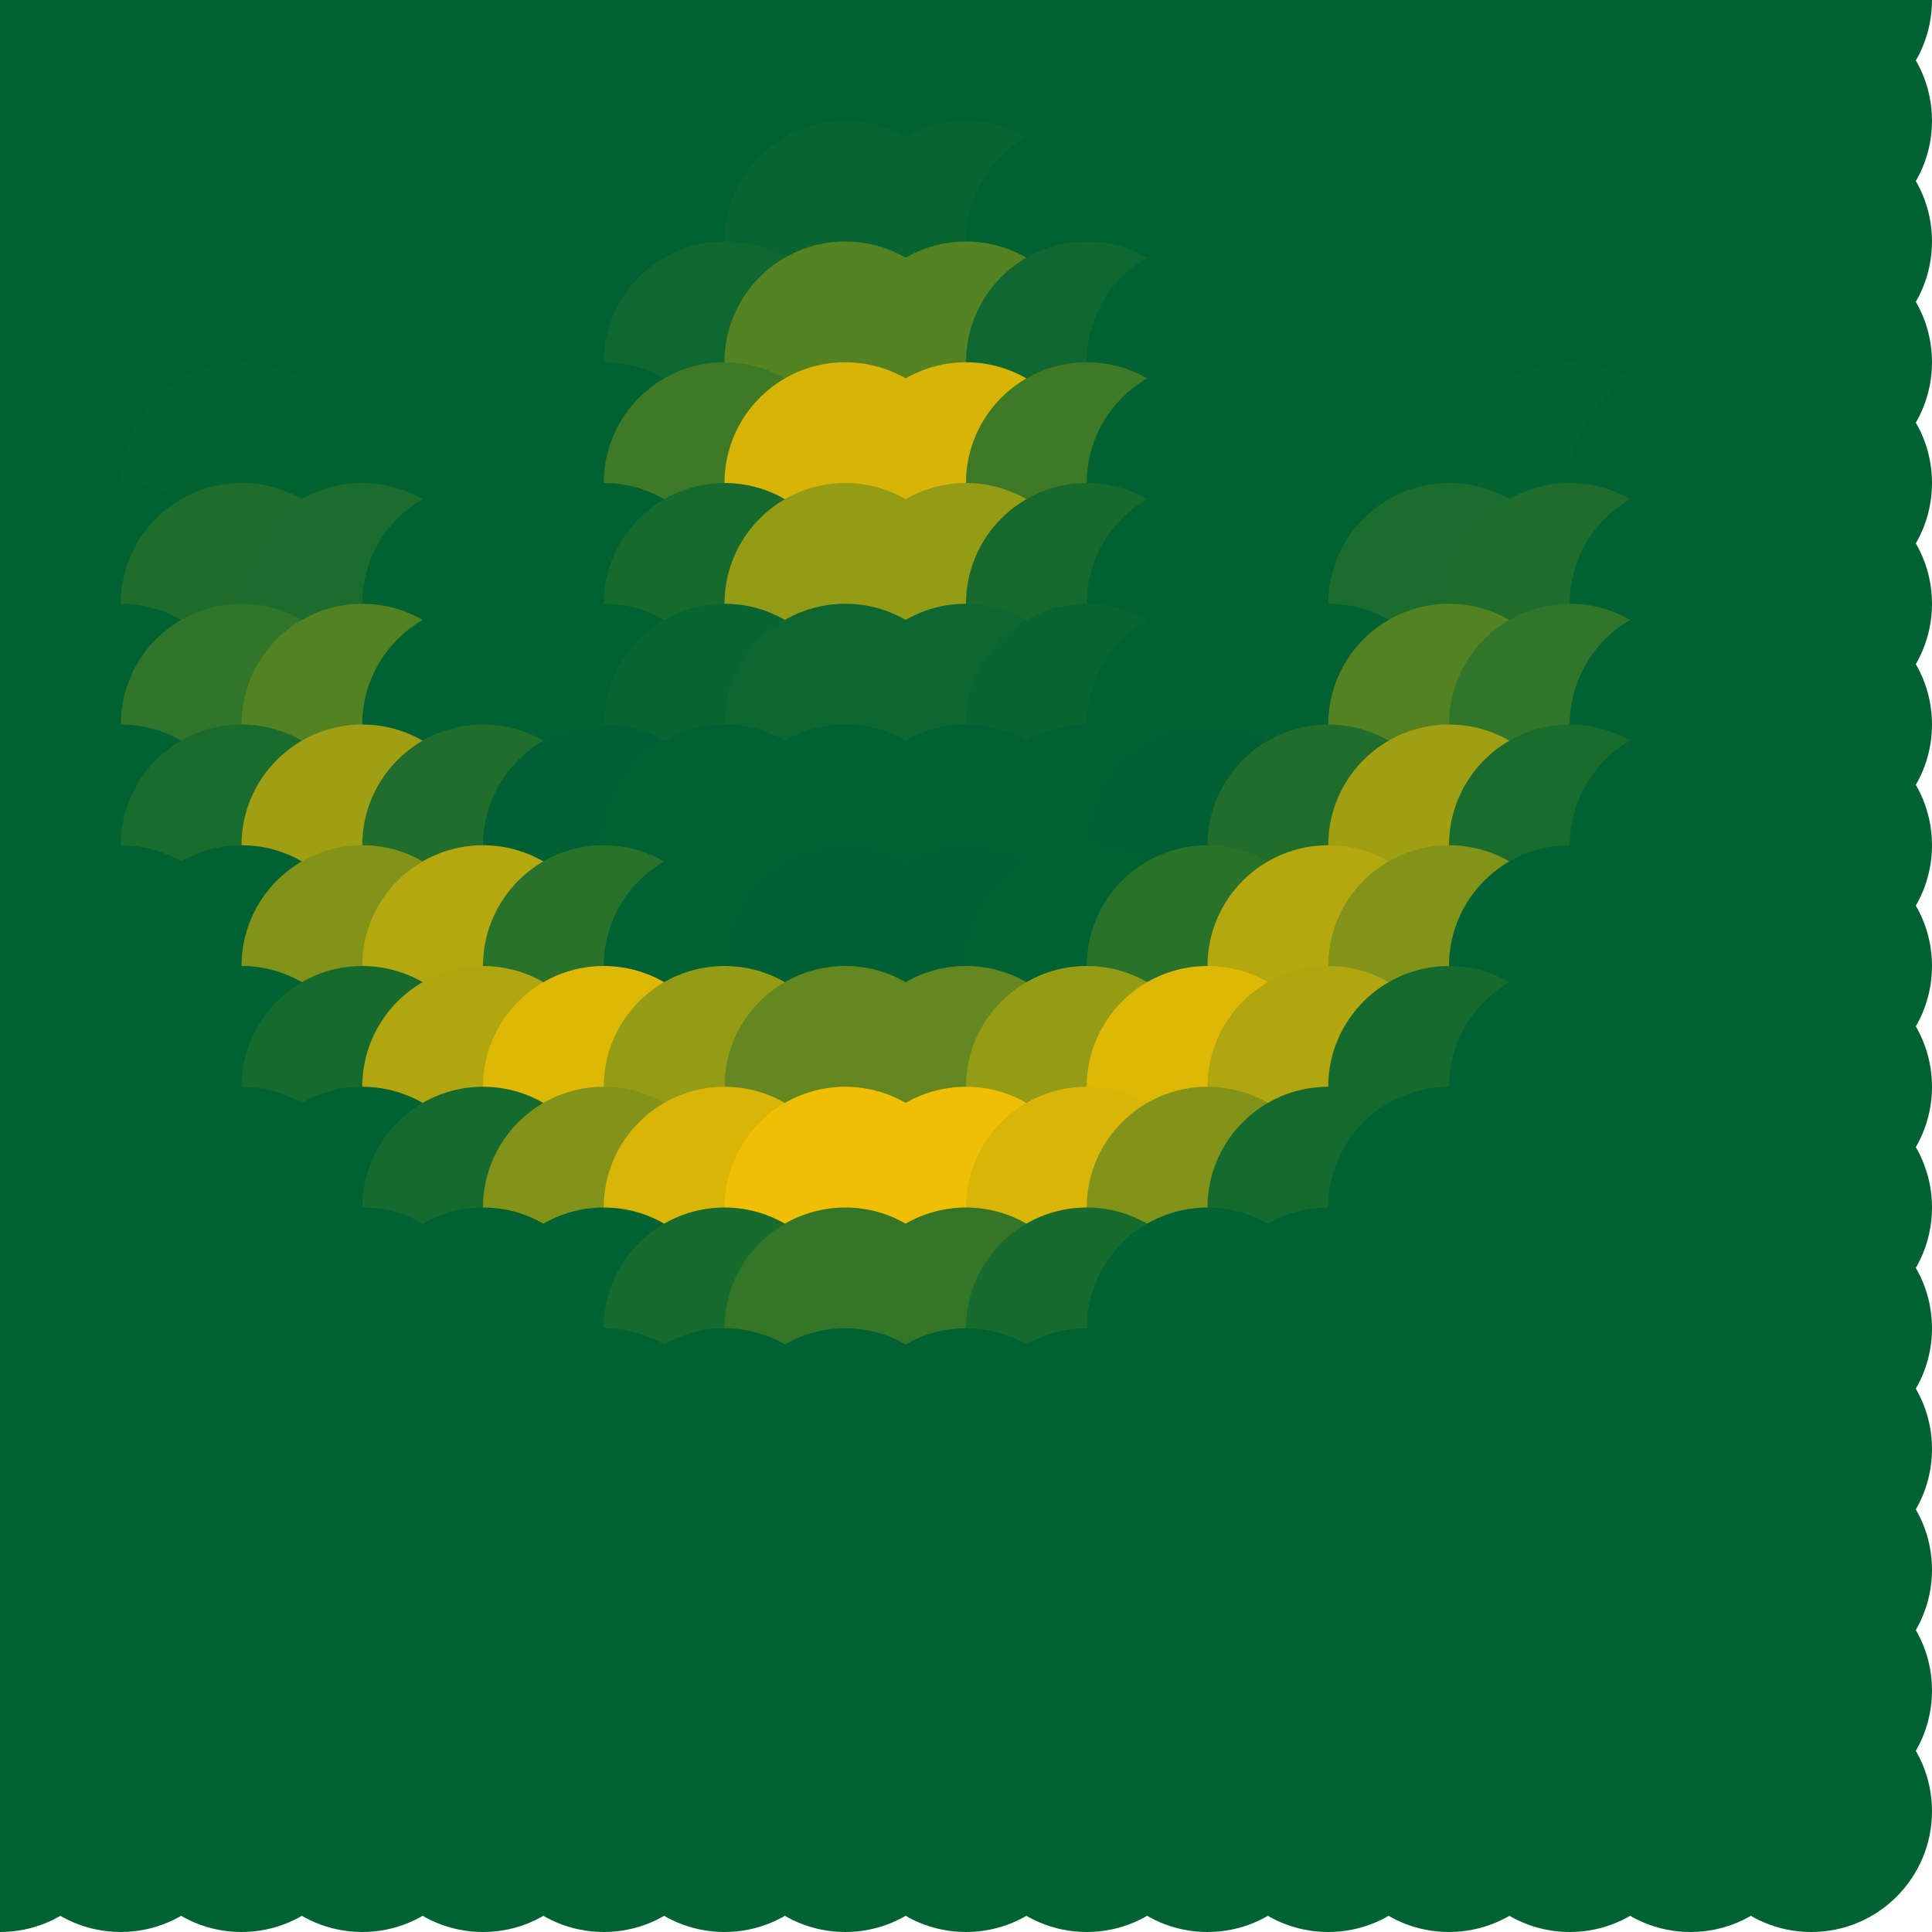 <?xml version="1.0" standalone="no"?>
<!DOCTYPE svg PUBLIC "-//W3C//DTD SVG 20010904//EN"
  "http://www.w3.org/TR/2001/REC-SVG-20010904/DTD/svg10.dtd">
<svg width="16" height="16">
  <circle cx="0" cy="0" r="1" fill="srgba(0,98,51,1)"/>
  <circle cx="1" cy="0" r="1" fill="srgba(0,98,51,1)"/>
  <circle cx="2" cy="0" r="1" fill="srgba(0,98,51,1)"/>
  <circle cx="3" cy="0" r="1" fill="srgba(0,98,51,1)"/>
  <circle cx="4" cy="0" r="1" fill="srgba(0,98,51,1)"/>
  <circle cx="5" cy="0" r="1" fill="srgba(0,98,51,1)"/>
  <circle cx="6" cy="0" r="1" fill="srgba(0,98,51,1)"/>
  <circle cx="7" cy="0" r="1" fill="srgba(0,98,51,1)"/>
  <circle cx="8" cy="0" r="1" fill="srgba(0,98,51,1)"/>
  <circle cx="9" cy="0" r="1" fill="srgba(0,98,51,1)"/>
  <circle cx="10" cy="0" r="1" fill="srgba(0,98,51,1)"/>
  <circle cx="11" cy="0" r="1" fill="srgba(0,98,51,1)"/>
  <circle cx="12" cy="0" r="1" fill="srgba(0,98,51,1)"/>
  <circle cx="13" cy="0" r="1" fill="srgba(0,98,51,1)"/>
  <circle cx="14" cy="0" r="1" fill="srgba(0,98,51,1)"/>
  <circle cx="15" cy="0" r="1" fill="srgba(0,98,51,1)"/>
  <circle cx="0" cy="1" r="1" fill="srgba(0,98,51,1)"/>
  <circle cx="1" cy="1" r="1" fill="srgba(0,98,51,1)"/>
  <circle cx="2" cy="1" r="1" fill="srgba(0,98,51,1)"/>
  <circle cx="3" cy="1" r="1" fill="srgba(0,98,51,1)"/>
  <circle cx="4" cy="1" r="1" fill="srgba(0,98,51,1)"/>
  <circle cx="5" cy="1" r="1" fill="srgba(0,98,51,1)"/>
  <circle cx="6" cy="1" r="1" fill="srgba(0%,38.436%,19.997%,1)"/>
  <circle cx="7" cy="1" r="1" fill="srgba(0%,38.357%,20.038%,1)"/>
  <circle cx="8" cy="1" r="1" fill="srgba(0%,38.357%,20.038%,1)"/>
  <circle cx="9" cy="1" r="1" fill="srgba(0%,38.436%,19.997%,1)"/>
  <circle cx="10" cy="1" r="1" fill="srgba(0,98,51,1)"/>
  <circle cx="11" cy="1" r="1" fill="srgba(0,98,51,1)"/>
  <circle cx="12" cy="1" r="1" fill="srgba(0,98,51,1)"/>
  <circle cx="13" cy="1" r="1" fill="srgba(0,98,51,1)"/>
  <circle cx="14" cy="1" r="1" fill="srgba(0,98,51,1)"/>
  <circle cx="15" cy="1" r="1" fill="srgba(0,98,51,1)"/>
  <circle cx="0" cy="2" r="1" fill="srgba(0,98,51,1)"/>
  <circle cx="1" cy="2" r="1" fill="srgba(0,98,51,1)"/>
  <circle cx="2" cy="2" r="1" fill="srgba(0,98,51,1)"/>
  <circle cx="3" cy="2" r="1" fill="srgba(0,98,51,1)"/>
  <circle cx="4" cy="2" r="1" fill="srgba(0,98,51,1)"/>
  <circle cx="5" cy="2" r="1" fill="srgba(0%,38.425%,20.003%,1)"/>
  <circle cx="6" cy="2" r="1" fill="srgba(0%,38.186%,20.128%,1)"/>
  <circle cx="7" cy="2" r="1" fill="srgba(3.297%,39.46%,19.464%,1)"/>
  <circle cx="8" cy="2" r="1" fill="srgba(3.297%,39.46%,19.464%,1)"/>
  <circle cx="9" cy="2" r="1" fill="srgba(0%,38.186%,20.128%,1)"/>
  <circle cx="10" cy="2" r="1" fill="srgba(0%,38.425%,20.003%,1)"/>
  <circle cx="11" cy="2" r="1" fill="srgba(0,98,51,1)"/>
  <circle cx="12" cy="2" r="1" fill="srgba(0,98,51,1)"/>
  <circle cx="13" cy="2" r="1" fill="srgba(0,98,51,1)"/>
  <circle cx="14" cy="2" r="1" fill="srgba(0,98,51,1)"/>
  <circle cx="15" cy="2" r="1" fill="srgba(0,98,51,1)"/>
  <circle cx="0" cy="3" r="1" fill="srgba(0,98,51,1)"/>
  <circle cx="1" cy="3" r="1" fill="srgba(0%,38.433%,19.998%,1)"/>
  <circle cx="2" cy="3" r="1" fill="srgba(0%,38.402%,20.015%,1)"/>
  <circle cx="3" cy="3" r="1" fill="srgba(0%,38.405%,20.014%,1)"/>
  <circle cx="4" cy="3" r="1" fill="srgba(0%,38.427%,20.003%,1)"/>
  <circle cx="5" cy="3" r="1" fill="srgba(0.204%,38.509%,19.959%,1)"/>
  <circle cx="6" cy="3" r="1" fill="srgba(6.043%,40.749%,18.79%,1)"/>
  <circle cx="7" cy="3" r="1" fill="srgba(33.771%,51.408%,13.245%,1)"/>
  <circle cx="8" cy="3" r="1" fill="srgba(33.764%,51.405%,13.246%,1)"/>
  <circle cx="9" cy="3" r="1" fill="srgba(6.041%,40.749%,18.79%,1)"/>
  <circle cx="10" cy="3" r="1" fill="srgba(0.204%,38.509%,19.959%,1)"/>
  <circle cx="11" cy="3" r="1" fill="srgba(0%,38.427%,20.003%,1)"/>
  <circle cx="12" cy="3" r="1" fill="srgba(0%,38.405%,20.014%,1)"/>
  <circle cx="13" cy="3" r="1" fill="srgba(0%,38.402%,20.015%,1)"/>
  <circle cx="14" cy="3" r="1" fill="srgba(0%,38.433%,19.998%,1)"/>
  <circle cx="15" cy="3" r="1" fill="srgba(0,98,51,1)"/>
  <circle cx="0" cy="4" r="1" fill="srgba(0,98,51,1)"/>
  <circle cx="1" cy="4" r="1" fill="srgba(0%,38.404%,20.014%,1)"/>
  <circle cx="2" cy="4" r="1" fill="srgba(1.27%,38.877%,19.768%,1)"/>
  <circle cx="3" cy="4" r="1" fill="srgba(1.118%,38.802%,19.806%,1)"/>
  <circle cx="4" cy="4" r="1" fill="srgba(0%,38.396%,20.018%,1)"/>
  <circle cx="5" cy="4" r="1" fill="srgba(0%,38.344%,20.046%,1)"/>
  <circle cx="6" cy="4" r="1" fill="srgba(24.564%,47.851%,15.087%,1)"/>
  <circle cx="7" cy="4" r="1" fill="srgba(84.022%,71.043%,3.195%,1)"/>
  <circle cx="8" cy="4" r="1" fill="srgba(84.015%,71.04%,3.197%,1)"/>
  <circle cx="9" cy="4" r="1" fill="srgba(24.555%,47.846%,15.087%,1)"/>
  <circle cx="10" cy="4" r="1" fill="srgba(0%,38.344%,20.046%,1)"/>
  <circle cx="11" cy="4" r="1" fill="srgba(0%,38.396%,20.018%,1)"/>
  <circle cx="12" cy="4" r="1" fill="srgba(1.117%,38.802%,19.806%,1)"/>
  <circle cx="13" cy="4" r="1" fill="srgba(1.266%,38.875%,19.768%,1)"/>
  <circle cx="14" cy="4" r="1" fill="srgba(0%,38.404%,20.014%,1)"/>
  <circle cx="15" cy="4" r="1" fill="srgba(0,98,51,1)"/>
  <circle cx="0" cy="5" r="1" fill="srgba(0,98,51,1)"/>
  <circle cx="1" cy="5" r="1" fill="srgba(0%,38.158%,20.142%,1)"/>
  <circle cx="2" cy="5" r="1" fill="srgba(11.748%,42.933%,17.658%,1)"/>
  <circle cx="3" cy="5" r="1" fill="srgba(11.11%,42.557%,17.852%,1)"/>
  <circle cx="4" cy="5" r="1" fill="srgba(0%,38.158%,20.142%,1)"/>
  <circle cx="5" cy="5" r="1" fill="srgba(0%,38.218%,20.111%,1)"/>
  <circle cx="6" cy="5" r="1" fill="srgba(8.685%,41.653%,18.325%,1)"/>
  <circle cx="7" cy="5" r="1" fill="srgba(58.164%,60.775%,8.371%,1)"/>
  <circle cx="8" cy="5" r="1" fill="srgba(58.16%,60.772%,8.373%,1)"/>
  <circle cx="9" cy="5" r="1" fill="srgba(8.679%,41.65%,18.326%,1)"/>
  <circle cx="10" cy="5" r="1" fill="srgba(0%,38.218%,20.111%,1)"/>
  <circle cx="11" cy="5" r="1" fill="srgba(0%,38.157%,20.142%,1)"/>
  <circle cx="12" cy="5" r="1" fill="srgba(11.125%,42.565%,17.85%,1)"/>
  <circle cx="13" cy="5" r="1" fill="srgba(11.743%,42.931%,17.659%,1)"/>
  <circle cx="14" cy="5" r="1" fill="srgba(0%,38.158%,20.142%,1)"/>
  <circle cx="15" cy="5" r="1" fill="srgba(0,98,51,1)"/>
  <circle cx="0" cy="6" r="1" fill="srgba(0,98,51,1)"/>
  <circle cx="1" cy="6" r="1" fill="srgba(0%,37.99%,20.227%,1)"/>
  <circle cx="2" cy="6" r="1" fill="srgba(19.08%,45.809%,16.181%,1)"/>
  <circle cx="3" cy="6" r="1" fill="srgba(32.772%,50.947%,13.51%,1)"/>
  <circle cx="4" cy="6" r="1" fill="srgba(0%,37.907%,20.272%,1)"/>
  <circle cx="5" cy="6" r="1" fill="srgba(0%,38.36%,20.038%,1)"/>
  <circle cx="6" cy="6" r="1" fill="srgba(3.293%,39.704%,19.338%,1)"/>
  <circle cx="7" cy="6" r="1" fill="srgba(5.248%,40.324%,19.014%,1)"/>
  <circle cx="8" cy="6" r="1" fill="srgba(5.248%,40.324%,19.014%,1)"/>
  <circle cx="9" cy="6" r="1" fill="srgba(3.291%,39.704%,19.338%,1)"/>
  <circle cx="10" cy="6" r="1" fill="srgba(0%,38.36%,20.038%,1)"/>
  <circle cx="11" cy="6" r="1" fill="srgba(0%,37.908%,20.272%,1)"/>
  <circle cx="12" cy="6" r="1" fill="srgba(32.802%,50.962%,13.506%,1)"/>
  <circle cx="13" cy="6" r="1" fill="srgba(19.065%,45.806%,16.182%,1)"/>
  <circle cx="14" cy="6" r="1" fill="srgba(0%,37.99%,20.227%,1)"/>
  <circle cx="15" cy="6" r="1" fill="srgba(0,98,51,1)"/>
  <circle cx="0" cy="7" r="1" fill="srgba(0,98,51,1)"/>
  <circle cx="1" cy="7" r="1" fill="srgba(0%,38.204%,20.119%,1)"/>
  <circle cx="2" cy="7" r="1" fill="srgba(10.391%,42.411%,17.928%,1)"/>
  <circle cx="3" cy="7" r="1" fill="srgba(62.522%,62.461%,7.494%,1)"/>
  <circle cx="4" cy="7" r="1" fill="srgba(12.926%,43.2%,17.519%,1)"/>
  <circle cx="5" cy="7" r="1" fill="srgba(0%,37.879%,20.287%,1)"/>
  <circle cx="6" cy="7" r="1" fill="srgba(0%,38.346%,20.044%,1)"/>
  <circle cx="7" cy="7" r="1" fill="srgba(0%,38.311%,20.063%,1)"/>
  <circle cx="8" cy="7" r="1" fill="srgba(0%,38.311%,20.063%,1)"/>
  <circle cx="9" cy="7" r="1" fill="srgba(0%,38.344%,20.044%,1)"/>
  <circle cx="10" cy="7" r="1" fill="srgba(0%,37.879%,20.288%,1)"/>
  <circle cx="11" cy="7" r="1" fill="srgba(12.946%,43.206%,17.514%,1)"/>
  <circle cx="12" cy="7" r="1" fill="srgba(62.516%,62.46%,7.495%,1)"/>
  <circle cx="13" cy="7" r="1" fill="srgba(10.366%,42.402%,17.934%,1)"/>
  <circle cx="14" cy="7" r="1" fill="srgba(0%,38.204%,20.119%,1)"/>
  <circle cx="15" cy="7" r="1" fill="srgba(0,98,51,1)"/>
  <circle cx="0" cy="8" r="1" fill="srgba(0,98,51,1)"/>
  <circle cx="1" cy="8" r="1" fill="srgba(0%,38.416%,20.008%,1)"/>
  <circle cx="2" cy="8" r="1" fill="srgba(0%,38.34%,20.047%,1)"/>
  <circle cx="3" cy="8" r="1" fill="srgba(50.581%,57.821%,9.909%,1)"/>
  <circle cx="4" cy="8" r="1" fill="srgba(70.315%,65.458%,5.936%,1)"/>
  <circle cx="5" cy="8" r="1" fill="srgba(16.094%,44.62%,16.779%,1)"/>
  <circle cx="6" cy="8" r="1" fill="srgba(0.264%,38.219%,20.11%,1)"/>
  <circle cx="7" cy="8" r="1" fill="srgba(0%,37.749%,20.355%,1)"/>
  <circle cx="8" cy="8" r="1" fill="srgba(0%,37.749%,20.355%,1)"/>
  <circle cx="9" cy="8" r="1" fill="srgba(0.266%,38.222%,20.11%,1)"/>
  <circle cx="10" cy="8" r="1" fill="srgba(16.117%,44.631%,16.774%,1)"/>
  <circle cx="11" cy="8" r="1" fill="srgba(70.335%,65.466%,5.933%,1)"/>
  <circle cx="12" cy="8" r="1" fill="srgba(50.532%,57.804%,9.92%,1)"/>
  <circle cx="13" cy="8" r="1" fill="srgba(0%,38.338%,20.049%,1)"/>
  <circle cx="14" cy="8" r="1" fill="srgba(0%,38.416%,20.008%,1)"/>
  <circle cx="15" cy="8" r="1" fill="srgba(0,98,51,1)"/>
  <circle cx="0" cy="9" r="1" fill="srgba(0,98,51,1)"/>
  <circle cx="1" cy="9" r="1" fill="srgba(0%,38.433%,20%,1)"/>
  <circle cx="2" cy="9" r="1" fill="srgba(0%,38.206%,20.117%,1)"/>
  <circle cx="3" cy="9" r="1" fill="srgba(8.626%,41.596%,18.354%,1)"/>
  <circle cx="4" cy="9" r="1" fill="srgba(68.868%,64.895%,6.227%,1)"/>
  <circle cx="5" cy="9" r="1" fill="srgba(87.398%,72.018%,2.521%,1)"/>
  <circle cx="6" cy="9" r="1" fill="srgba(57.975%,60.711%,8.405%,1)"/>
  <circle cx="7" cy="9" r="1" fill="srgba(39.066%,53.445%,12.186%,1)"/>
  <circle cx="8" cy="9" r="1" fill="srgba(39.069%,53.448%,12.186%,1)"/>
  <circle cx="9" cy="9" r="1" fill="srgba(58.001%,60.722%,8.4%,1)"/>
  <circle cx="10" cy="9" r="1" fill="srgba(87.413%,72.026%,2.518%,1)"/>
  <circle cx="11" cy="9" r="1" fill="srgba(68.843%,64.888%,6.233%,1)"/>
  <circle cx="12" cy="9" r="1" fill="srgba(8.608%,41.59%,18.357%,1)"/>
  <circle cx="13" cy="9" r="1" fill="srgba(0%,38.206%,20.117%,1)"/>
  <circle cx="14" cy="9" r="1" fill="srgba(0%,38.433%,20%,1)"/>
  <circle cx="15" cy="9" r="1" fill="srgba(0,98,51,1)"/>
  <circle cx="0" cy="10" r="1" fill="srgba(0,98,51,1)"/>
  <circle cx="1" cy="10" r="1" fill="srgba(0,98,51,1)"/>
  <circle cx="2" cy="10" r="1" fill="srgba(0%,38.439%,19.995%,1)"/>
  <circle cx="3" cy="10" r="1" fill="srgba(0%,38.129%,20.157%,1)"/>
  <circle cx="4" cy="10" r="1" fill="srgba(8.573%,41.562%,18.37%,1)"/>
  <circle cx="5" cy="10" r="1" fill="srgba(50.767%,57.951%,9.842%,1)"/>
  <circle cx="6" cy="10" r="1" fill="srgba(84.779%,71.012%,3.044%,1)"/>
  <circle cx="7" cy="10" r="1" fill="srgba(94.072%,74.585%,1.186%,1)"/>
  <circle cx="8" cy="10" r="1" fill="srgba(94.07%,74.583%,1.186%,1)"/>
  <circle cx="9" cy="10" r="1" fill="srgba(84.773%,71.011%,3.046%,1)"/>
  <circle cx="10" cy="10" r="1" fill="srgba(50.736%,57.938%,9.848%,1)"/>
  <circle cx="11" cy="10" r="1" fill="srgba(8.56%,41.556%,18.373%,1)"/>
  <circle cx="12" cy="10" r="1" fill="srgba(0%,38.129%,20.157%,1)"/>
  <circle cx="13" cy="10" r="1" fill="srgba(0%,38.439%,19.995%,1)"/>
  <circle cx="14" cy="10" r="1" fill="srgba(0,98,51,1)"/>
  <circle cx="15" cy="10" r="1" fill="srgba(0,98,51,1)"/>
  <circle cx="0" cy="11" r="1" fill="srgba(0,98,51,1)"/>
  <circle cx="1" cy="11" r="1" fill="srgba(0,98,51,1)"/>
  <circle cx="2" cy="11" r="1" fill="srgba(0,98,51,1)"/>
  <circle cx="3" cy="11" r="1" fill="srgba(0%,38.439%,19.995%,1)"/>
  <circle cx="4" cy="11" r="1" fill="srgba(0%,38.207%,20.117%,1)"/>
  <circle cx="5" cy="11" r="1" fill="srgba(0.609%,38.322%,20.056%,1)"/>
  <circle cx="6" cy="11" r="1" fill="srgba(9.23%,41.979%,18.154%,1)"/>
  <circle cx="7" cy="11" r="1" fill="srgba(19.989%,46.114%,16.002%,1)"/>
  <circle cx="8" cy="11" r="1" fill="srgba(19.988%,46.113%,16.002%,1)"/>
  <circle cx="9" cy="11" r="1" fill="srgba(9.227%,41.978%,18.154%,1)"/>
  <circle cx="10" cy="11" r="1" fill="srgba(0.609%,38.322%,20.058%,1)"/>
  <circle cx="11" cy="11" r="1" fill="srgba(0%,38.207%,20.117%,1)"/>
  <circle cx="12" cy="11" r="1" fill="srgba(0%,38.439%,19.995%,1)"/>
  <circle cx="13" cy="11" r="1" fill="srgba(0,98,51,1)"/>
  <circle cx="14" cy="11" r="1" fill="srgba(0,98,51,1)"/>
  <circle cx="15" cy="11" r="1" fill="srgba(0,98,51,1)"/>
  <circle cx="0" cy="12" r="1" fill="srgba(0,98,51,1)"/>
  <circle cx="1" cy="12" r="1" fill="srgba(0,98,51,1)"/>
  <circle cx="2" cy="12" r="1" fill="srgba(0,98,51,1)"/>
  <circle cx="3" cy="12" r="1" fill="srgba(0,98,51,1)"/>
  <circle cx="4" cy="12" r="1" fill="srgba(0%,38.433%,20%,1)"/>
  <circle cx="5" cy="12" r="1" fill="srgba(0%,38.416%,20.008%,1)"/>
  <circle cx="6" cy="12" r="1" fill="srgba(0%,38.204%,20.117%,1)"/>
  <circle cx="7" cy="12" r="1" fill="srgba(0%,37.954%,20.249%,1)"/>
  <circle cx="8" cy="12" r="1" fill="srgba(0%,37.954%,20.249%,1)"/>
  <circle cx="9" cy="12" r="1" fill="srgba(0%,38.204%,20.117%,1)"/>
  <circle cx="10" cy="12" r="1" fill="srgba(0%,38.416%,20.008%,1)"/>
  <circle cx="11" cy="12" r="1" fill="srgba(0%,38.433%,20%,1)"/>
  <circle cx="12" cy="12" r="1" fill="srgba(0,98,51,1)"/>
  <circle cx="13" cy="12" r="1" fill="srgba(0,98,51,1)"/>
  <circle cx="14" cy="12" r="1" fill="srgba(0,98,51,1)"/>
  <circle cx="15" cy="12" r="1" fill="srgba(0,98,51,1)"/>
  <circle cx="0" cy="13" r="1" fill="srgba(0,98,51,1)"/>
  <circle cx="1" cy="13" r="1" fill="srgba(0,98,51,1)"/>
  <circle cx="2" cy="13" r="1" fill="srgba(0,98,51,1)"/>
  <circle cx="3" cy="13" r="1" fill="srgba(0,98,51,1)"/>
  <circle cx="4" cy="13" r="1" fill="srgba(0,98,51,1)"/>
  <circle cx="5" cy="13" r="1" fill="srgba(0,98,51,1)"/>
  <circle cx="6" cy="13" r="1" fill="srgba(0,98,51,1)"/>
  <circle cx="7" cy="13" r="1" fill="srgba(0,98,51,1)"/>
  <circle cx="8" cy="13" r="1" fill="srgba(0,98,51,1)"/>
  <circle cx="9" cy="13" r="1" fill="srgba(0,98,51,1)"/>
  <circle cx="10" cy="13" r="1" fill="srgba(0,98,51,1)"/>
  <circle cx="11" cy="13" r="1" fill="srgba(0,98,51,1)"/>
  <circle cx="12" cy="13" r="1" fill="srgba(0,98,51,1)"/>
  <circle cx="13" cy="13" r="1" fill="srgba(0,98,51,1)"/>
  <circle cx="14" cy="13" r="1" fill="srgba(0,98,51,1)"/>
  <circle cx="15" cy="13" r="1" fill="srgba(0,98,51,1)"/>
  <circle cx="0" cy="14" r="1" fill="srgba(0,98,51,1)"/>
  <circle cx="1" cy="14" r="1" fill="srgba(0,98,51,1)"/>
  <circle cx="2" cy="14" r="1" fill="srgba(0,98,51,1)"/>
  <circle cx="3" cy="14" r="1" fill="srgba(0,98,51,1)"/>
  <circle cx="4" cy="14" r="1" fill="srgba(0,98,51,1)"/>
  <circle cx="5" cy="14" r="1" fill="srgba(0,98,51,1)"/>
  <circle cx="6" cy="14" r="1" fill="srgba(0,98,51,1)"/>
  <circle cx="7" cy="14" r="1" fill="srgba(0,98,51,1)"/>
  <circle cx="8" cy="14" r="1" fill="srgba(0,98,51,1)"/>
  <circle cx="9" cy="14" r="1" fill="srgba(0,98,51,1)"/>
  <circle cx="10" cy="14" r="1" fill="srgba(0,98,51,1)"/>
  <circle cx="11" cy="14" r="1" fill="srgba(0,98,51,1)"/>
  <circle cx="12" cy="14" r="1" fill="srgba(0,98,51,1)"/>
  <circle cx="13" cy="14" r="1" fill="srgba(0,98,51,1)"/>
  <circle cx="14" cy="14" r="1" fill="srgba(0,98,51,1)"/>
  <circle cx="15" cy="14" r="1" fill="srgba(0,98,51,1)"/>
  <circle cx="0" cy="15" r="1" fill="srgba(0,98,51,1)"/>
  <circle cx="1" cy="15" r="1" fill="srgba(0,98,51,1)"/>
  <circle cx="2" cy="15" r="1" fill="srgba(0,98,51,1)"/>
  <circle cx="3" cy="15" r="1" fill="srgba(0,98,51,1)"/>
  <circle cx="4" cy="15" r="1" fill="srgba(0,98,51,1)"/>
  <circle cx="5" cy="15" r="1" fill="srgba(0,98,51,1)"/>
  <circle cx="6" cy="15" r="1" fill="srgba(0,98,51,1)"/>
  <circle cx="7" cy="15" r="1" fill="srgba(0,98,51,1)"/>
  <circle cx="8" cy="15" r="1" fill="srgba(0,98,51,1)"/>
  <circle cx="9" cy="15" r="1" fill="srgba(0,98,51,1)"/>
  <circle cx="10" cy="15" r="1" fill="srgba(0,98,51,1)"/>
  <circle cx="11" cy="15" r="1" fill="srgba(0,98,51,1)"/>
  <circle cx="12" cy="15" r="1" fill="srgba(0,98,51,1)"/>
  <circle cx="13" cy="15" r="1" fill="srgba(0,98,51,1)"/>
  <circle cx="14" cy="15" r="1" fill="srgba(0,98,51,1)"/>
  <circle cx="15" cy="15" r="1" fill="srgba(0,98,51,1)"/>
</svg>
